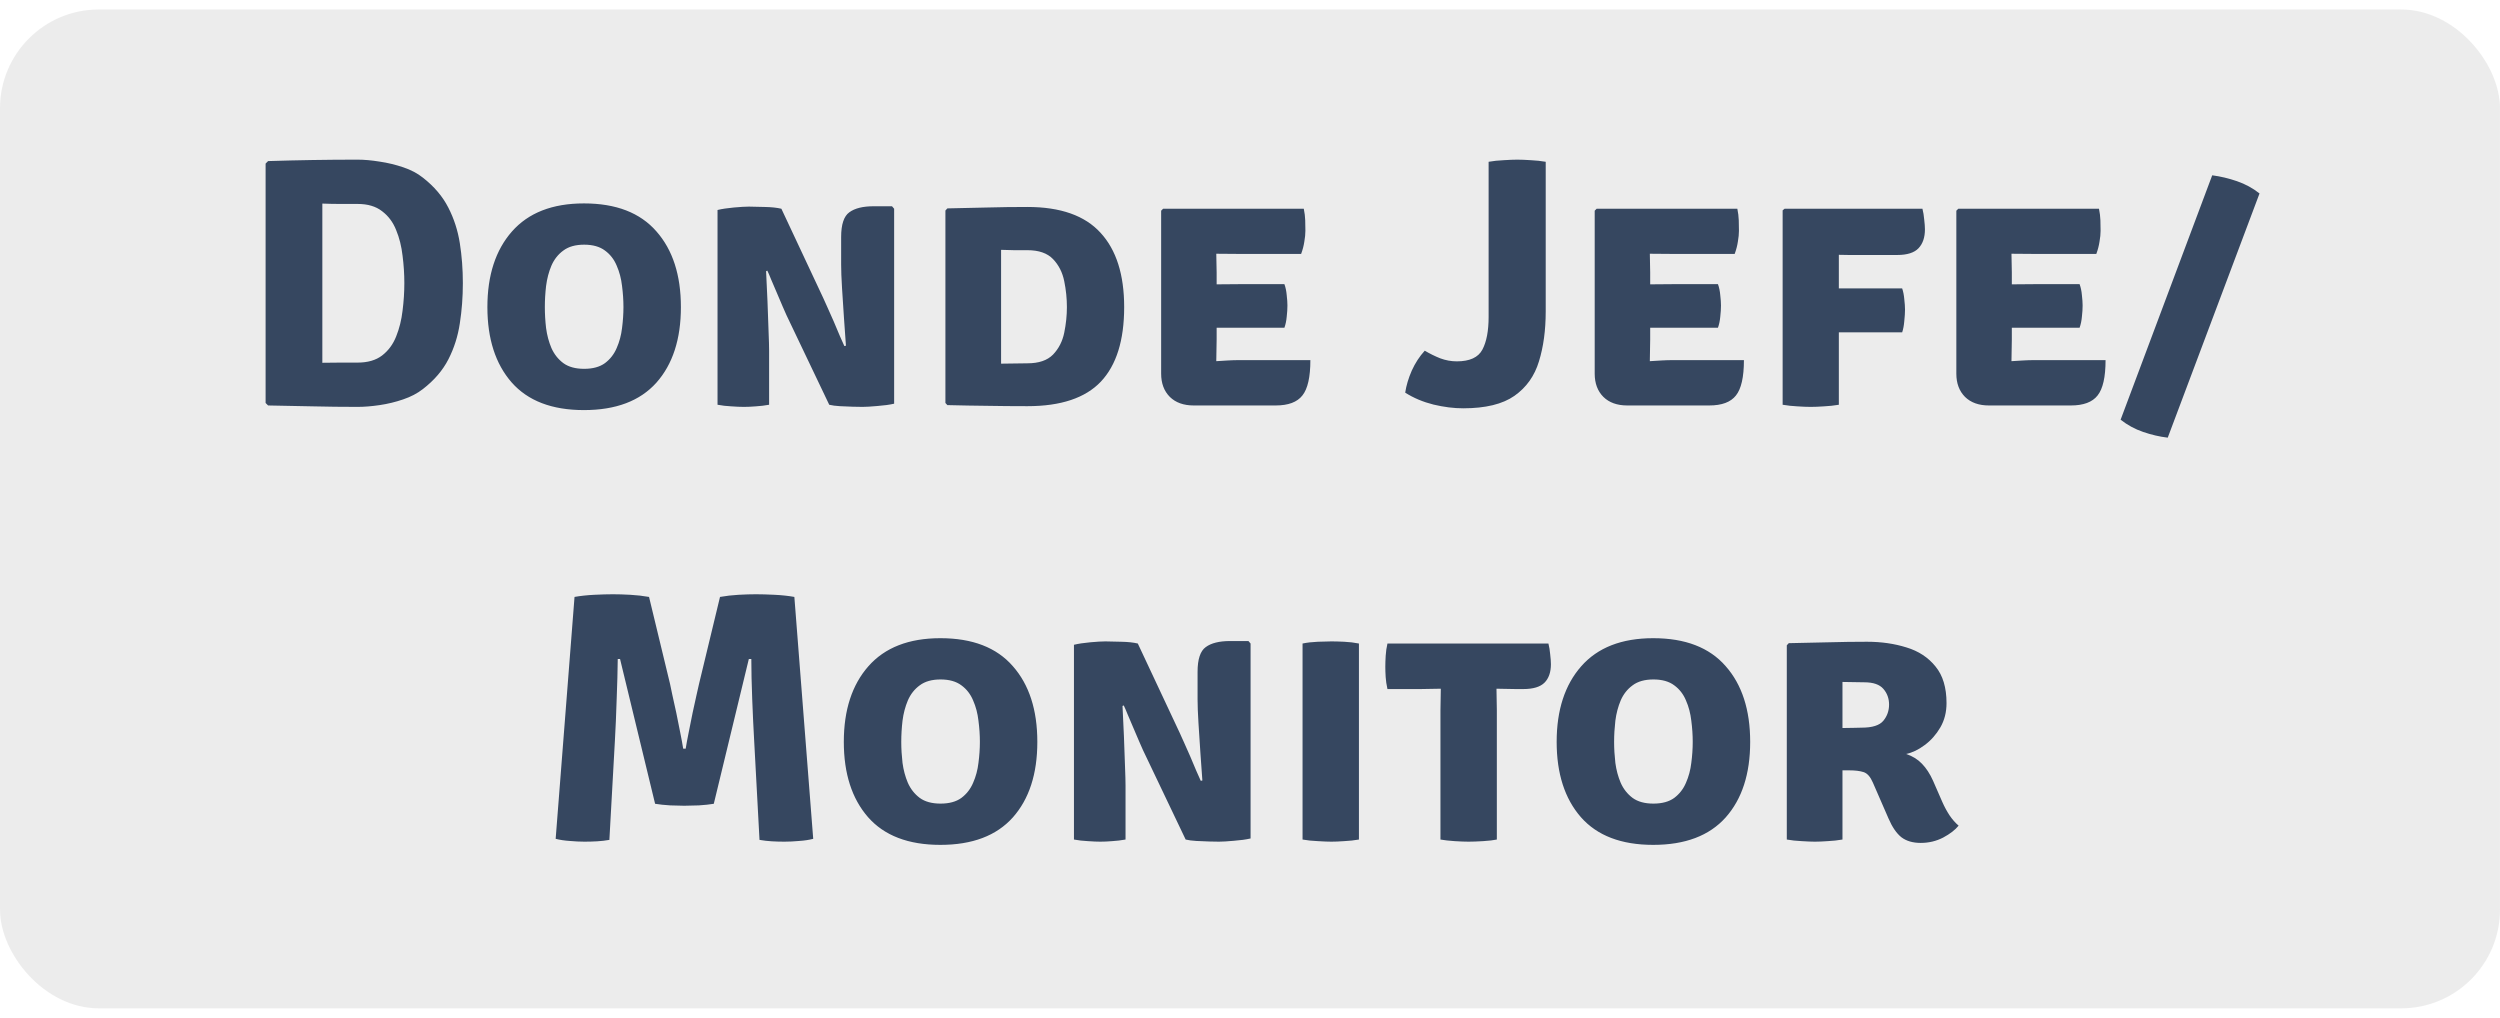 <svg width="253" height="103" viewBox="0 0 253 103" fill="none" xmlns="http://www.w3.org/2000/svg">
<rect opacity="0.5" y="0.961" width="253" height="101.083" rx="10" fill="#DBDADA"/>
<path d="M46.841 28.649C46.841 30.053 46.739 31.409 46.535 32.717C46.343 34.013 45.959 35.225 45.383 36.353C44.807 37.481 43.943 38.489 42.791 39.377C42.239 39.809 41.573 40.157 40.793 40.421C40.025 40.685 39.233 40.877 38.417 40.997C37.601 41.117 36.857 41.177 36.185 41.177C34.637 41.177 33.131 41.159 31.667 41.123C30.215 41.099 28.703 41.069 27.131 41.033L26.879 40.781V16.553L27.131 16.301C28.679 16.253 30.185 16.217 31.649 16.193C33.125 16.169 34.637 16.157 36.185 16.157C36.857 16.157 37.601 16.223 38.417 16.355C39.233 16.475 40.031 16.667 40.811 16.931C41.591 17.195 42.251 17.543 42.791 17.975C43.931 18.863 44.789 19.871 45.365 20.999C45.941 22.115 46.331 23.321 46.535 24.617C46.739 25.913 46.841 27.257 46.841 28.649ZM40.919 28.649C40.919 27.737 40.859 26.813 40.739 25.877C40.631 24.929 40.415 24.065 40.091 23.285C39.779 22.493 39.305 21.857 38.669 21.377C38.045 20.885 37.217 20.639 36.185 20.639C35.573 20.639 34.985 20.639 34.421 20.639C33.857 20.639 33.257 20.627 32.621 20.603V36.713C33.257 36.701 33.857 36.695 34.421 36.695C34.985 36.695 35.573 36.695 36.185 36.695C37.217 36.695 38.045 36.455 38.669 35.975C39.305 35.483 39.779 34.841 40.091 34.049C40.415 33.245 40.631 32.375 40.739 31.439C40.859 30.491 40.919 29.561 40.919 28.649ZM49.324 31.079C49.324 27.863 50.151 25.313 51.807 23.429C53.475 21.533 55.906 20.585 59.097 20.585C62.337 20.585 64.779 21.527 66.424 23.411C68.079 25.283 68.907 27.839 68.907 31.079C68.907 34.319 68.079 36.869 66.424 38.729C64.767 40.577 62.325 41.501 59.097 41.501C55.858 41.501 53.416 40.565 51.772 38.693C50.139 36.821 49.324 34.283 49.324 31.079ZM55.138 31.079C55.138 31.763 55.179 32.471 55.264 33.203C55.359 33.923 55.539 34.595 55.803 35.219C56.08 35.843 56.481 36.353 57.01 36.749C57.538 37.133 58.239 37.325 59.115 37.325C59.992 37.325 60.694 37.133 61.221 36.749C61.749 36.353 62.145 35.843 62.41 35.219C62.685 34.595 62.865 33.923 62.95 33.203C63.045 32.471 63.093 31.763 63.093 31.079C63.093 30.383 63.045 29.669 62.95 28.937C62.865 28.193 62.685 27.509 62.41 26.885C62.145 26.249 61.749 25.739 61.221 25.355C60.694 24.959 59.992 24.761 59.115 24.761C58.239 24.761 57.538 24.959 57.01 25.355C56.481 25.739 56.08 26.249 55.803 26.885C55.539 27.509 55.359 28.193 55.264 28.937C55.179 29.669 55.138 30.383 55.138 31.079ZM79.597 31.907C79.513 31.715 79.382 31.415 79.201 31.007C79.022 30.587 78.829 30.137 78.626 29.657C78.421 29.177 78.23 28.727 78.049 28.307C77.882 27.887 77.749 27.581 77.653 27.389L77.528 27.443C77.576 28.391 77.624 29.417 77.671 30.521C77.719 31.613 77.755 32.615 77.779 33.527C77.816 34.427 77.834 35.081 77.834 35.489V40.961C77.365 41.045 76.915 41.099 76.484 41.123C76.052 41.159 75.65 41.177 75.278 41.177C74.942 41.177 74.522 41.159 74.017 41.123C73.525 41.099 73.058 41.045 72.614 40.961V21.251C73.058 21.143 73.609 21.059 74.269 20.999C74.93 20.939 75.439 20.909 75.799 20.909C76.171 20.909 76.7 20.921 77.383 20.945C78.067 20.957 78.632 21.017 79.076 21.125L83.305 30.143C83.389 30.311 83.528 30.617 83.719 31.061C83.924 31.505 84.139 31.991 84.368 32.519C84.596 33.047 84.805 33.545 84.998 34.013C85.201 34.469 85.352 34.805 85.448 35.021L85.609 34.985C85.561 34.193 85.496 33.269 85.412 32.213C85.34 31.157 85.273 30.137 85.213 29.153C85.153 28.169 85.124 27.383 85.124 26.795V23.987C85.124 22.715 85.4 21.881 85.951 21.485C86.504 21.077 87.326 20.873 88.418 20.873H90.272L90.487 21.125V40.853C90.019 40.961 89.456 41.039 88.796 41.087C88.135 41.147 87.632 41.177 87.284 41.177C87.043 41.177 86.713 41.171 86.293 41.159C85.874 41.147 85.442 41.129 84.998 41.105C84.566 41.081 84.206 41.033 83.918 40.961L79.597 31.907ZM113.766 31.079C113.766 34.439 112.98 36.953 111.408 38.621C109.836 40.277 107.358 41.105 103.974 41.105C102.546 41.105 101.19 41.093 99.906 41.069C98.634 41.057 97.29 41.033 95.874 40.997L95.676 40.781V21.305L95.874 21.089C97.302 21.053 98.652 21.023 99.924 20.999C101.196 20.963 102.546 20.945 103.974 20.945C107.322 20.945 109.788 21.815 111.372 23.555C112.968 25.283 113.766 27.791 113.766 31.079ZM107.97 31.079C107.97 30.203 107.88 29.327 107.7 28.451C107.52 27.563 107.142 26.819 106.566 26.219C105.99 25.619 105.126 25.319 103.974 25.319C103.446 25.319 102.99 25.319 102.606 25.319C102.234 25.307 101.802 25.295 101.31 25.283V36.803C101.826 36.803 102.264 36.797 102.624 36.785C102.996 36.773 103.446 36.767 103.974 36.767C105.126 36.767 105.99 36.473 106.566 35.885C107.142 35.285 107.52 34.547 107.7 33.671C107.88 32.795 107.97 31.931 107.97 31.079ZM132.61 36.443C132.61 38.159 132.34 39.353 131.8 40.025C131.272 40.697 130.372 41.033 129.1 41.033H120.802C119.782 41.033 118.978 40.745 118.39 40.169C117.802 39.581 117.508 38.795 117.508 37.811V21.323L117.706 21.125H131.944C132.028 21.533 132.076 21.923 132.088 22.295C132.1 22.667 132.106 23.021 132.106 23.357C132.106 23.681 132.07 24.047 131.998 24.455C131.938 24.863 131.83 25.277 131.674 25.697H125.374C124.87 25.697 124.108 25.691 123.088 25.679C123.1 26.051 123.106 26.369 123.106 26.633C123.118 26.897 123.124 27.215 123.124 27.587V28.775C124.12 28.763 124.87 28.757 125.374 28.757H129.982C130.102 29.081 130.18 29.453 130.216 29.873C130.264 30.281 130.288 30.629 130.288 30.917C130.288 31.253 130.264 31.631 130.216 32.051C130.18 32.459 130.102 32.831 129.982 33.167H125.374C125.146 33.167 124.828 33.167 124.42 33.167C124.012 33.167 123.58 33.167 123.124 33.167V34.337C123.124 34.781 123.118 35.147 123.106 35.435C123.094 35.723 123.088 36.083 123.088 36.515V36.551C123.508 36.527 123.898 36.503 124.258 36.479C124.618 36.455 125.056 36.443 125.572 36.443H132.61ZM144.186 35.489C144.69 35.789 145.212 36.047 145.752 36.263C146.304 36.467 146.862 36.569 147.426 36.569C148.734 36.569 149.598 36.173 150.018 35.381C150.438 34.589 150.648 33.485 150.648 32.069V16.373C151.116 16.289 151.626 16.235 152.178 16.211C152.742 16.175 153.198 16.157 153.546 16.157C153.93 16.157 154.386 16.175 154.914 16.211C155.442 16.235 155.946 16.289 156.426 16.373V31.529C156.426 33.413 156.198 35.093 155.742 36.569C155.298 38.045 154.47 39.209 153.258 40.061C152.058 40.901 150.33 41.321 148.074 41.321C147.126 41.321 146.124 41.195 145.068 40.943C144.012 40.679 143.058 40.277 142.206 39.737C142.314 39.017 142.536 38.273 142.872 37.505C143.22 36.737 143.658 36.065 144.186 35.489ZM176.485 36.443C176.485 38.159 176.215 39.353 175.675 40.025C175.147 40.697 174.247 41.033 172.975 41.033H164.677C163.657 41.033 162.853 40.745 162.265 40.169C161.677 39.581 161.383 38.795 161.383 37.811V21.323L161.581 21.125H175.819C175.903 21.533 175.951 21.923 175.963 22.295C175.975 22.667 175.981 23.021 175.981 23.357C175.981 23.681 175.945 24.047 175.873 24.455C175.813 24.863 175.705 25.277 175.549 25.697H169.249C168.745 25.697 167.983 25.691 166.963 25.679C166.975 26.051 166.981 26.369 166.981 26.633C166.993 26.897 166.999 27.215 166.999 27.587V28.775C167.995 28.763 168.745 28.757 169.249 28.757H173.857C173.977 29.081 174.055 29.453 174.091 29.873C174.139 30.281 174.163 30.629 174.163 30.917C174.163 31.253 174.139 31.631 174.091 32.051C174.055 32.459 173.977 32.831 173.857 33.167H169.249C169.021 33.167 168.703 33.167 168.295 33.167C167.887 33.167 167.455 33.167 166.999 33.167V34.337C166.999 34.781 166.993 35.147 166.981 35.435C166.969 35.723 166.963 36.083 166.963 36.515V36.551C167.383 36.527 167.773 36.503 168.133 36.479C168.493 36.455 168.931 36.443 169.447 36.443H176.485ZM186.091 40.961C185.599 41.045 185.095 41.099 184.579 41.123C184.075 41.159 183.631 41.177 183.247 41.177C182.863 41.177 182.413 41.159 181.897 41.123C181.393 41.099 180.895 41.045 180.403 40.961V21.287L180.601 21.125H194.551C194.635 21.449 194.695 21.815 194.731 22.223C194.779 22.631 194.803 22.961 194.803 23.213C194.803 24.029 194.587 24.665 194.155 25.121C193.723 25.577 193.003 25.805 191.995 25.805H188.161C187.801 25.805 187.447 25.805 187.099 25.805C186.763 25.793 186.427 25.787 186.091 25.787C186.091 26.039 186.091 26.297 186.091 26.561C186.091 26.813 186.091 27.065 186.091 27.317V29.189C186.235 29.189 186.373 29.189 186.505 29.189H192.499C192.607 29.501 192.679 29.867 192.715 30.287C192.763 30.695 192.787 31.043 192.787 31.331C192.787 31.655 192.763 32.039 192.715 32.483C192.679 32.927 192.607 33.311 192.499 33.635H186.505C186.373 33.635 186.235 33.635 186.091 33.635V40.961ZM213.083 36.443C213.083 38.159 212.813 39.353 212.273 40.025C211.745 40.697 210.845 41.033 209.573 41.033H201.275C200.255 41.033 199.451 40.745 198.863 40.169C198.275 39.581 197.981 38.795 197.981 37.811V21.323L198.179 21.125H212.417C212.501 21.533 212.549 21.923 212.561 22.295C212.573 22.667 212.579 23.021 212.579 23.357C212.579 23.681 212.543 24.047 212.471 24.455C212.411 24.863 212.303 25.277 212.147 25.697H205.847C205.343 25.697 204.581 25.691 203.561 25.679C203.573 26.051 203.579 26.369 203.579 26.633C203.591 26.897 203.597 27.215 203.597 27.587V28.775C204.593 28.763 205.343 28.757 205.847 28.757H210.455C210.575 29.081 210.653 29.453 210.689 29.873C210.737 30.281 210.761 30.629 210.761 30.917C210.761 31.253 210.737 31.631 210.689 32.051C210.653 32.459 210.575 32.831 210.455 33.167H205.847C205.619 33.167 205.301 33.167 204.893 33.167C204.485 33.167 204.053 33.167 203.597 33.167V34.337C203.597 34.781 203.591 35.147 203.579 35.435C203.567 35.723 203.561 36.083 203.561 36.515V36.551C203.981 36.527 204.371 36.503 204.731 36.479C205.091 36.455 205.529 36.443 206.045 36.443H213.083ZM223.876 17.741C224.704 17.849 225.538 18.047 226.378 18.335C227.218 18.623 227.98 19.037 228.664 19.577L219.376 44.291C218.56 44.195 217.732 44.003 216.892 43.715C216.052 43.427 215.29 43.013 214.606 42.473L223.876 17.741ZM58.142 60.409C58.754 60.301 59.419 60.229 60.139 60.193C60.871 60.157 61.502 60.139 62.029 60.139C62.557 60.139 63.145 60.157 63.794 60.193C64.442 60.229 65.072 60.301 65.683 60.409L67.808 69.211C67.856 69.427 67.933 69.799 68.041 70.327C68.162 70.855 68.293 71.455 68.438 72.127C68.582 72.799 68.713 73.459 68.834 74.107C68.966 74.755 69.067 75.307 69.139 75.763H69.391C69.463 75.307 69.566 74.755 69.698 74.107C69.829 73.459 69.962 72.799 70.094 72.127C70.237 71.455 70.37 70.855 70.49 70.327C70.609 69.799 70.694 69.427 70.742 69.211L72.865 60.409C73.478 60.301 74.102 60.229 74.737 60.193C75.385 60.157 75.974 60.139 76.501 60.139C77.029 60.139 77.659 60.157 78.391 60.193C79.124 60.229 79.79 60.301 80.389 60.409L82.297 84.889C81.889 84.997 81.415 85.069 80.876 85.105C80.347 85.153 79.85 85.177 79.382 85.177C78.95 85.177 78.523 85.165 78.103 85.141C77.695 85.117 77.281 85.069 76.862 84.997L76.322 74.971C76.249 73.699 76.183 72.295 76.124 70.759C76.064 69.223 76.034 67.867 76.034 66.691H75.781L72.236 81.343C71.803 81.415 71.299 81.469 70.724 81.505C70.147 81.529 69.656 81.541 69.248 81.541C68.888 81.541 68.413 81.529 67.826 81.505C67.237 81.469 66.728 81.415 66.296 81.343L62.749 66.691H62.516C62.504 67.867 62.468 69.223 62.407 70.759C62.359 72.295 62.3 73.699 62.227 74.971L61.669 84.997C61.261 85.069 60.847 85.117 60.428 85.141C60.008 85.165 59.581 85.177 59.15 85.177C58.694 85.177 58.196 85.153 57.656 85.105C57.127 85.069 56.654 84.997 56.233 84.889L58.142 60.409ZM85.394 75.079C85.394 71.863 86.222 69.313 87.878 67.429C89.546 65.533 91.976 64.585 95.168 64.585C98.408 64.585 100.85 65.527 102.494 67.411C104.15 69.283 104.978 71.839 104.978 75.079C104.978 78.319 104.15 80.869 102.494 82.729C100.838 84.577 98.396 85.501 95.168 85.501C91.928 85.501 89.486 84.565 87.842 82.693C86.21 80.821 85.394 78.283 85.394 75.079ZM91.208 75.079C91.208 75.763 91.25 76.471 91.334 77.203C91.43 77.923 91.61 78.595 91.874 79.219C92.15 79.843 92.552 80.353 93.08 80.749C93.608 81.133 94.31 81.325 95.186 81.325C96.062 81.325 96.764 81.133 97.292 80.749C97.82 80.353 98.216 79.843 98.48 79.219C98.756 78.595 98.936 77.923 99.02 77.203C99.116 76.471 99.164 75.763 99.164 75.079C99.164 74.383 99.116 73.669 99.02 72.937C98.936 72.193 98.756 71.509 98.48 70.885C98.216 70.249 97.82 69.739 97.292 69.355C96.764 68.959 96.062 68.761 95.186 68.761C94.31 68.761 93.608 68.959 93.08 69.355C92.552 69.739 92.15 70.249 91.874 70.885C91.61 71.509 91.43 72.193 91.334 72.937C91.25 73.669 91.208 74.383 91.208 75.079ZM115.668 75.907C115.584 75.715 115.452 75.415 115.272 75.007C115.092 74.587 114.9 74.137 114.696 73.657C114.492 73.177 114.3 72.727 114.12 72.307C113.952 71.887 113.82 71.581 113.724 71.389L113.598 71.443C113.646 72.391 113.694 73.417 113.742 74.521C113.79 75.613 113.826 76.615 113.85 77.527C113.886 78.427 113.904 79.081 113.904 79.489V84.961C113.436 85.045 112.986 85.099 112.554 85.123C112.122 85.159 111.72 85.177 111.348 85.177C111.012 85.177 110.592 85.159 110.088 85.123C109.596 85.099 109.128 85.045 108.684 84.961V65.251C109.128 65.143 109.68 65.059 110.34 64.999C111 64.939 111.51 64.909 111.87 64.909C112.242 64.909 112.77 64.921 113.454 64.945C114.138 64.957 114.702 65.017 115.146 65.125L119.376 74.143C119.46 74.311 119.598 74.617 119.79 75.061C119.994 75.505 120.21 75.991 120.438 76.519C120.666 77.047 120.876 77.545 121.068 78.013C121.272 78.469 121.422 78.805 121.518 79.021L121.68 78.985C121.632 78.193 121.566 77.269 121.482 76.213C121.41 75.157 121.344 74.137 121.284 73.153C121.224 72.169 121.194 71.383 121.194 70.795V67.987C121.194 66.715 121.47 65.881 122.022 65.485C122.574 65.077 123.396 64.873 124.488 64.873H126.342L126.558 65.125V84.853C126.09 84.961 125.526 85.039 124.866 85.087C124.206 85.147 123.702 85.177 123.354 85.177C123.114 85.177 122.784 85.171 122.364 85.159C121.944 85.147 121.512 85.129 121.068 85.105C120.636 85.081 120.276 85.033 119.988 84.961L115.668 75.907ZM131.818 65.125C132.274 65.029 132.79 64.969 133.366 64.945C133.942 64.921 134.398 64.909 134.734 64.909C135.094 64.909 135.526 64.921 136.03 64.945C136.546 64.969 137.044 65.029 137.524 65.125V84.961C137.044 85.045 136.546 85.099 136.03 85.123C135.526 85.159 135.094 85.177 134.734 85.177C134.398 85.177 133.942 85.159 133.366 85.123C132.79 85.099 132.274 85.045 131.818 84.961V65.125ZM145.774 71.875C145.774 71.491 145.78 71.137 145.792 70.813C145.804 70.477 145.81 70.105 145.81 69.697C145.558 69.697 145.21 69.703 144.766 69.715C144.334 69.727 143.992 69.733 143.74 69.733H140.41C140.314 69.301 140.254 68.899 140.23 68.527C140.206 68.143 140.194 67.795 140.194 67.483C140.194 67.171 140.206 66.805 140.23 66.385C140.254 65.953 140.314 65.533 140.41 65.125H156.7C156.784 65.449 156.844 65.815 156.88 66.223C156.928 66.631 156.952 66.961 156.952 67.213C156.952 68.029 156.736 68.653 156.304 69.085C155.872 69.517 155.152 69.733 154.144 69.733H153.406C153.154 69.733 152.818 69.727 152.398 69.715C151.99 69.703 151.672 69.697 151.444 69.697C151.444 70.105 151.45 70.477 151.462 70.813C151.474 71.137 151.48 71.491 151.48 71.875V84.961C151.144 85.033 150.682 85.087 150.094 85.123C149.506 85.159 149.014 85.177 148.618 85.177C148.246 85.177 147.778 85.159 147.214 85.123C146.65 85.087 146.17 85.033 145.774 84.961V71.875ZM157.534 75.079C157.534 71.863 158.362 69.313 160.018 67.429C161.686 65.533 164.116 64.585 167.308 64.585C170.548 64.585 172.99 65.527 174.634 67.411C176.29 69.283 177.118 71.839 177.118 75.079C177.118 78.319 176.29 80.869 174.634 82.729C172.978 84.577 170.536 85.501 167.308 85.501C164.068 85.501 161.626 84.565 159.982 82.693C158.35 80.821 157.534 78.283 157.534 75.079ZM163.348 75.079C163.348 75.763 163.39 76.471 163.474 77.203C163.57 77.923 163.75 78.595 164.014 79.219C164.29 79.843 164.692 80.353 165.22 80.749C165.748 81.133 166.45 81.325 167.326 81.325C168.202 81.325 168.904 81.133 169.432 80.749C169.96 80.353 170.356 79.843 170.62 79.219C170.896 78.595 171.076 77.923 171.16 77.203C171.256 76.471 171.304 75.763 171.304 75.079C171.304 74.383 171.256 73.669 171.16 72.937C171.076 72.193 170.896 71.509 170.62 70.885C170.356 70.249 169.96 69.739 169.432 69.355C168.904 68.959 168.202 68.761 167.326 68.761C166.45 68.761 165.748 68.959 165.22 69.355C164.692 69.739 164.29 70.249 164.014 70.885C163.75 71.509 163.57 72.193 163.474 72.937C163.39 73.669 163.348 74.383 163.348 75.079ZM196.988 71.155C196.988 72.079 196.778 72.901 196.358 73.621C195.938 74.341 195.41 74.935 194.774 75.403C194.15 75.871 193.526 76.171 192.902 76.303C193.55 76.519 194.084 76.849 194.504 77.293C194.936 77.737 195.308 78.307 195.62 79.003L196.556 81.145C196.772 81.637 197.018 82.093 197.294 82.513C197.57 82.921 197.876 83.269 198.212 83.557C197.864 83.989 197.342 84.391 196.646 84.763C195.95 85.123 195.194 85.303 194.378 85.303C193.574 85.303 192.92 85.111 192.416 84.727C191.924 84.331 191.492 83.701 191.12 82.837L189.536 79.201C189.284 78.613 188.972 78.259 188.6 78.139C188.228 78.019 187.748 77.959 187.16 77.959H186.458V84.961C185.978 85.045 185.48 85.099 184.964 85.123C184.46 85.159 184.028 85.177 183.668 85.177C183.332 85.177 182.888 85.159 182.336 85.123C181.784 85.099 181.28 85.045 180.824 84.961V65.305L181.022 65.089C182.474 65.053 183.836 65.023 185.108 64.999C186.392 64.963 187.67 64.945 188.942 64.945C190.382 64.945 191.714 65.137 192.938 65.521C194.162 65.893 195.14 66.535 195.872 67.447C196.616 68.347 196.988 69.583 196.988 71.155ZM186.458 69.013V73.675C186.878 73.663 187.262 73.657 187.61 73.657C187.97 73.645 188.234 73.639 188.402 73.639C189.482 73.639 190.214 73.405 190.598 72.937C190.982 72.469 191.174 71.923 191.174 71.299C191.174 70.687 190.982 70.159 190.598 69.715C190.214 69.271 189.572 69.049 188.672 69.049C188.24 69.049 187.868 69.043 187.556 69.031C187.244 69.019 186.878 69.013 186.458 69.013Z" fill="#364760"/>
</svg>
